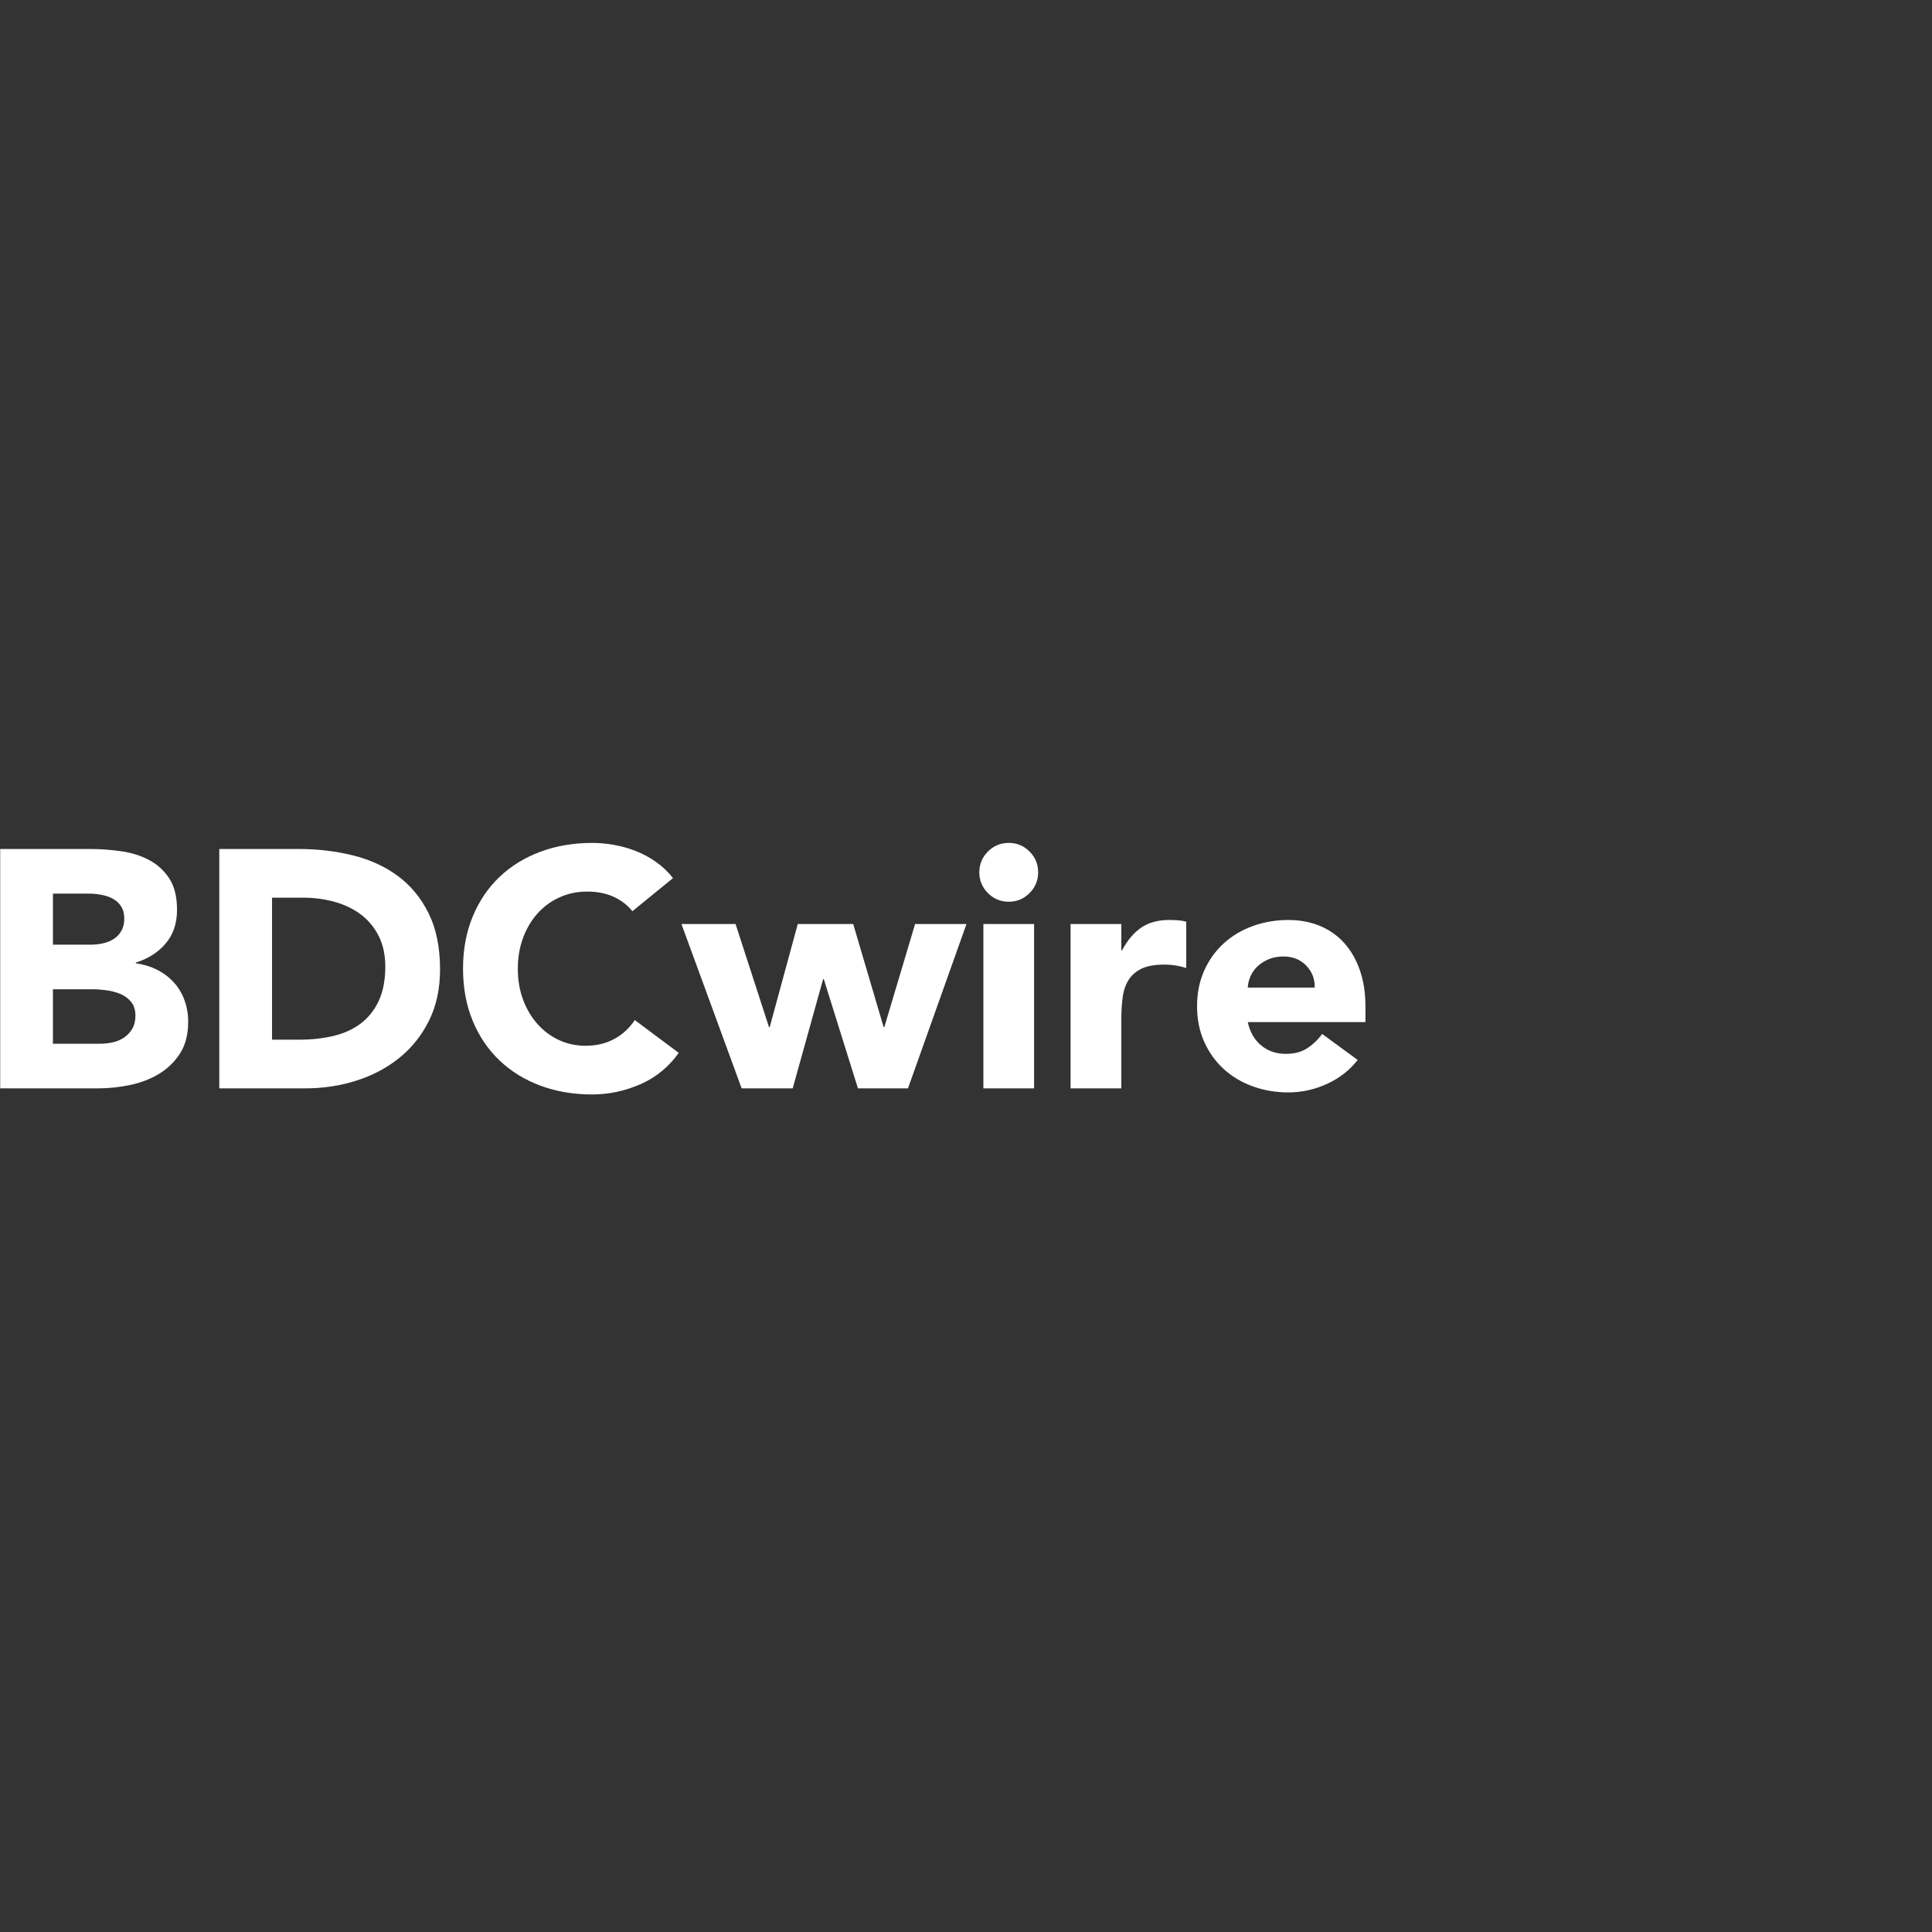 <?xml version="1.0" encoding="utf-8"?>
<!-- Generator: Adobe Illustrator 16.0.4, SVG Export Plug-In . SVG Version: 6.00 Build 0)  -->
<!DOCTYPE svg PUBLIC "-//W3C//DTD SVG 1.1//EN" "http://www.w3.org/Graphics/SVG/1.1/DTD/svg11.dtd">
<svg version="1.1" id="Layer_1" xmlns="http://www.w3.org/2000/svg" xmlns:xlink="http://www.w3.org/1999/xlink" x="0px" y="0px"
	 width="200px" height="200px" viewBox="0 0 200 200" enable-background="new 0 0 200 200" xml:space="preserve">
<rect x="0" y="0" width="200" height="200" fill="#333333" stroke="none"/>
<g>
	<path fill="#FFFFFF" d="M0.02,87.886h9.24c1.073,0,2.153,0.076,3.238,0.227c1.085,0.152,2.059,0.455,2.922,0.91
		s1.563,1.091,2.1,1.908c0.537,0.817,0.805,1.902,0.805,3.255c0,1.4-0.391,2.561-1.173,3.482c-0.782,0.922-1.814,1.581-3.097,1.978
		v0.07c0.816,0.117,1.557,0.345,2.222,0.683s1.237,0.77,1.715,1.295c0.478,0.525,0.845,1.138,1.103,1.838
		c0.256,0.699,0.385,1.447,0.385,2.24c0,1.307-0.28,2.396-0.84,3.271s-1.284,1.582-2.17,2.118c-0.887,0.537-1.885,0.922-2.993,1.155
		c-1.108,0.232-2.211,0.35-3.308,0.35H0.02V87.886z M5.48,97.791h3.955c0.42,0,0.834-0.046,1.243-0.14
		c0.408-0.093,0.775-0.245,1.102-0.455c0.327-0.21,0.589-0.49,0.788-0.84s0.298-0.77,0.298-1.26c0-0.513-0.111-0.939-0.333-1.278
		c-0.222-0.338-0.508-0.6-0.858-0.787c-0.35-0.187-0.747-0.321-1.19-0.403c-0.443-0.082-0.875-0.123-1.295-0.123H5.48V97.791z
		 M5.48,108.046h4.9c0.42,0,0.846-0.046,1.278-0.14c0.431-0.094,0.822-0.257,1.172-0.49c0.35-0.232,0.635-0.537,0.857-0.91
		c0.222-0.373,0.333-0.828,0.333-1.365c0-0.582-0.146-1.055-0.438-1.417c-0.292-0.362-0.66-0.636-1.103-0.823
		c-0.443-0.186-0.922-0.314-1.435-0.385c-0.514-0.07-0.992-0.104-1.435-0.104H5.48V108.046z"/>
	<path fill="#FFFFFF" d="M22.7,87.886h8.19c1.983,0,3.868,0.222,5.652,0.665c1.785,0.444,3.343,1.161,4.673,2.153
		s2.385,2.281,3.167,3.867c0.781,1.587,1.172,3.512,1.172,5.775c0,2.007-0.379,3.775-1.138,5.302
		c-0.758,1.529-1.779,2.812-3.062,3.85c-1.283,1.039-2.765,1.826-4.445,2.363s-3.442,0.805-5.285,0.805H22.7V87.886z M28.16,107.626
		h2.835c1.26,0,2.433-0.128,3.518-0.385s2.024-0.683,2.817-1.278c0.793-0.594,1.417-1.376,1.873-2.344
		c0.455-0.969,0.683-2.153,0.683-3.553c0-1.213-0.228-2.269-0.683-3.167c-0.455-0.898-1.067-1.639-1.837-2.223
		c-0.77-0.583-1.675-1.02-2.712-1.312c-1.039-0.291-2.13-0.438-3.272-0.438h-3.22V107.626z"/>
	<path fill="#FFFFFF" d="M65.469,94.326c-0.537-0.653-1.196-1.155-1.978-1.505c-0.782-0.35-1.686-0.525-2.712-0.525
		c-1.027,0-1.978,0.199-2.853,0.595c-0.875,0.397-1.634,0.951-2.275,1.663c-0.642,0.712-1.144,1.557-1.505,2.537
		s-0.542,2.042-0.542,3.185c0,1.167,0.181,2.235,0.542,3.203c0.362,0.969,0.857,1.809,1.488,2.52c0.63,0.713,1.37,1.267,2.222,1.663
		c0.852,0.397,1.768,0.595,2.748,0.595c1.12,0,2.112-0.232,2.975-0.699c0.863-0.467,1.575-1.121,2.135-1.961l4.55,3.396
		c-1.05,1.47-2.38,2.555-3.99,3.255c-1.61,0.699-3.267,1.05-4.97,1.05c-1.937,0-3.722-0.304-5.355-0.909
		c-1.634-0.607-3.045-1.477-4.235-2.608c-1.19-1.132-2.118-2.503-2.783-4.112s-0.998-3.406-0.998-5.39
		c0-1.983,0.333-3.78,0.998-5.39c0.665-1.61,1.592-2.98,2.783-4.113c1.19-1.131,2.601-2,4.235-2.607
		c1.633-0.606,3.418-0.91,5.355-0.91c0.7,0,1.429,0.064,2.188,0.193c0.758,0.128,1.505,0.333,2.24,0.612
		c0.735,0.28,1.44,0.653,2.118,1.12c0.676,0.467,1.283,1.039,1.82,1.715L65.469,94.326z"/>
	<path fill="#FFFFFF" d="M70.544,95.656h5.6l3.465,10.675h0.07l2.905-10.675h5.74l3.15,10.675h0.07l3.185-10.675h5.32l-6.055,17.01
		h-5.18l-3.535-11.305h-0.07l-3.15,11.305h-5.285L70.544,95.656z"/>
	<path fill="#FFFFFF" d="M101.379,90.301c0-0.84,0.298-1.557,0.893-2.152c0.595-0.595,1.312-0.893,2.152-0.893
		s1.558,0.298,2.152,0.893c0.596,0.595,0.893,1.312,0.893,2.152c0,0.84-0.297,1.558-0.893,2.153
		c-0.595,0.595-1.312,0.893-2.152,0.893s-1.558-0.298-2.152-0.893C101.677,91.858,101.379,91.141,101.379,90.301z M101.799,95.656
		h5.25v17.01h-5.25V95.656z"/>
	<path fill="#FFFFFF" d="M110.829,95.656h5.25v2.73h0.069c0.561-1.05,1.226-1.838,1.995-2.363c0.771-0.525,1.738-0.788,2.905-0.788
		c0.303,0,0.606,0.012,0.91,0.035c0.303,0.023,0.583,0.07,0.84,0.14v4.795c-0.374-0.117-0.741-0.204-1.103-0.263
		c-0.362-0.058-0.741-0.087-1.138-0.087c-1.004,0-1.797,0.14-2.38,0.42c-0.584,0.281-1.032,0.671-1.348,1.173
		c-0.314,0.502-0.52,1.102-0.612,1.802c-0.094,0.7-0.14,1.47-0.14,2.31v7.105h-5.25V95.656z"/>
	<path fill="#FFFFFF" d="M140.544,109.727c-0.84,1.072-1.902,1.901-3.186,2.484s-2.613,0.875-3.989,0.875
		c-1.308,0-2.538-0.21-3.692-0.63c-1.155-0.42-2.159-1.021-3.011-1.803c-0.852-0.781-1.522-1.72-2.012-2.817
		c-0.49-1.096-0.735-2.321-0.735-3.675c0-1.353,0.245-2.578,0.735-3.675c0.489-1.096,1.16-2.035,2.012-2.817
		c0.852-0.781,1.855-1.382,3.011-1.802c1.154-0.42,2.385-0.63,3.692-0.63c1.213,0,2.315,0.21,3.308,0.63
		c0.991,0.42,1.831,1.021,2.52,1.802c0.688,0.782,1.219,1.721,1.593,2.817c0.373,1.097,0.56,2.323,0.56,3.675v1.646h-12.18
		c0.21,1.003,0.665,1.802,1.365,2.396c0.699,0.596,1.562,0.893,2.59,0.893c0.863,0,1.593-0.192,2.188-0.577
		c0.595-0.386,1.114-0.88,1.558-1.487L140.544,109.727z M136.099,102.236c0.023-0.887-0.269-1.646-0.875-2.275
		s-1.389-0.945-2.345-0.945c-0.584,0-1.097,0.093-1.54,0.28c-0.443,0.187-0.822,0.426-1.138,0.718
		c-0.314,0.292-0.56,0.63-0.734,1.015c-0.176,0.386-0.275,0.788-0.298,1.208H136.099z"/>
</g>
</svg>
